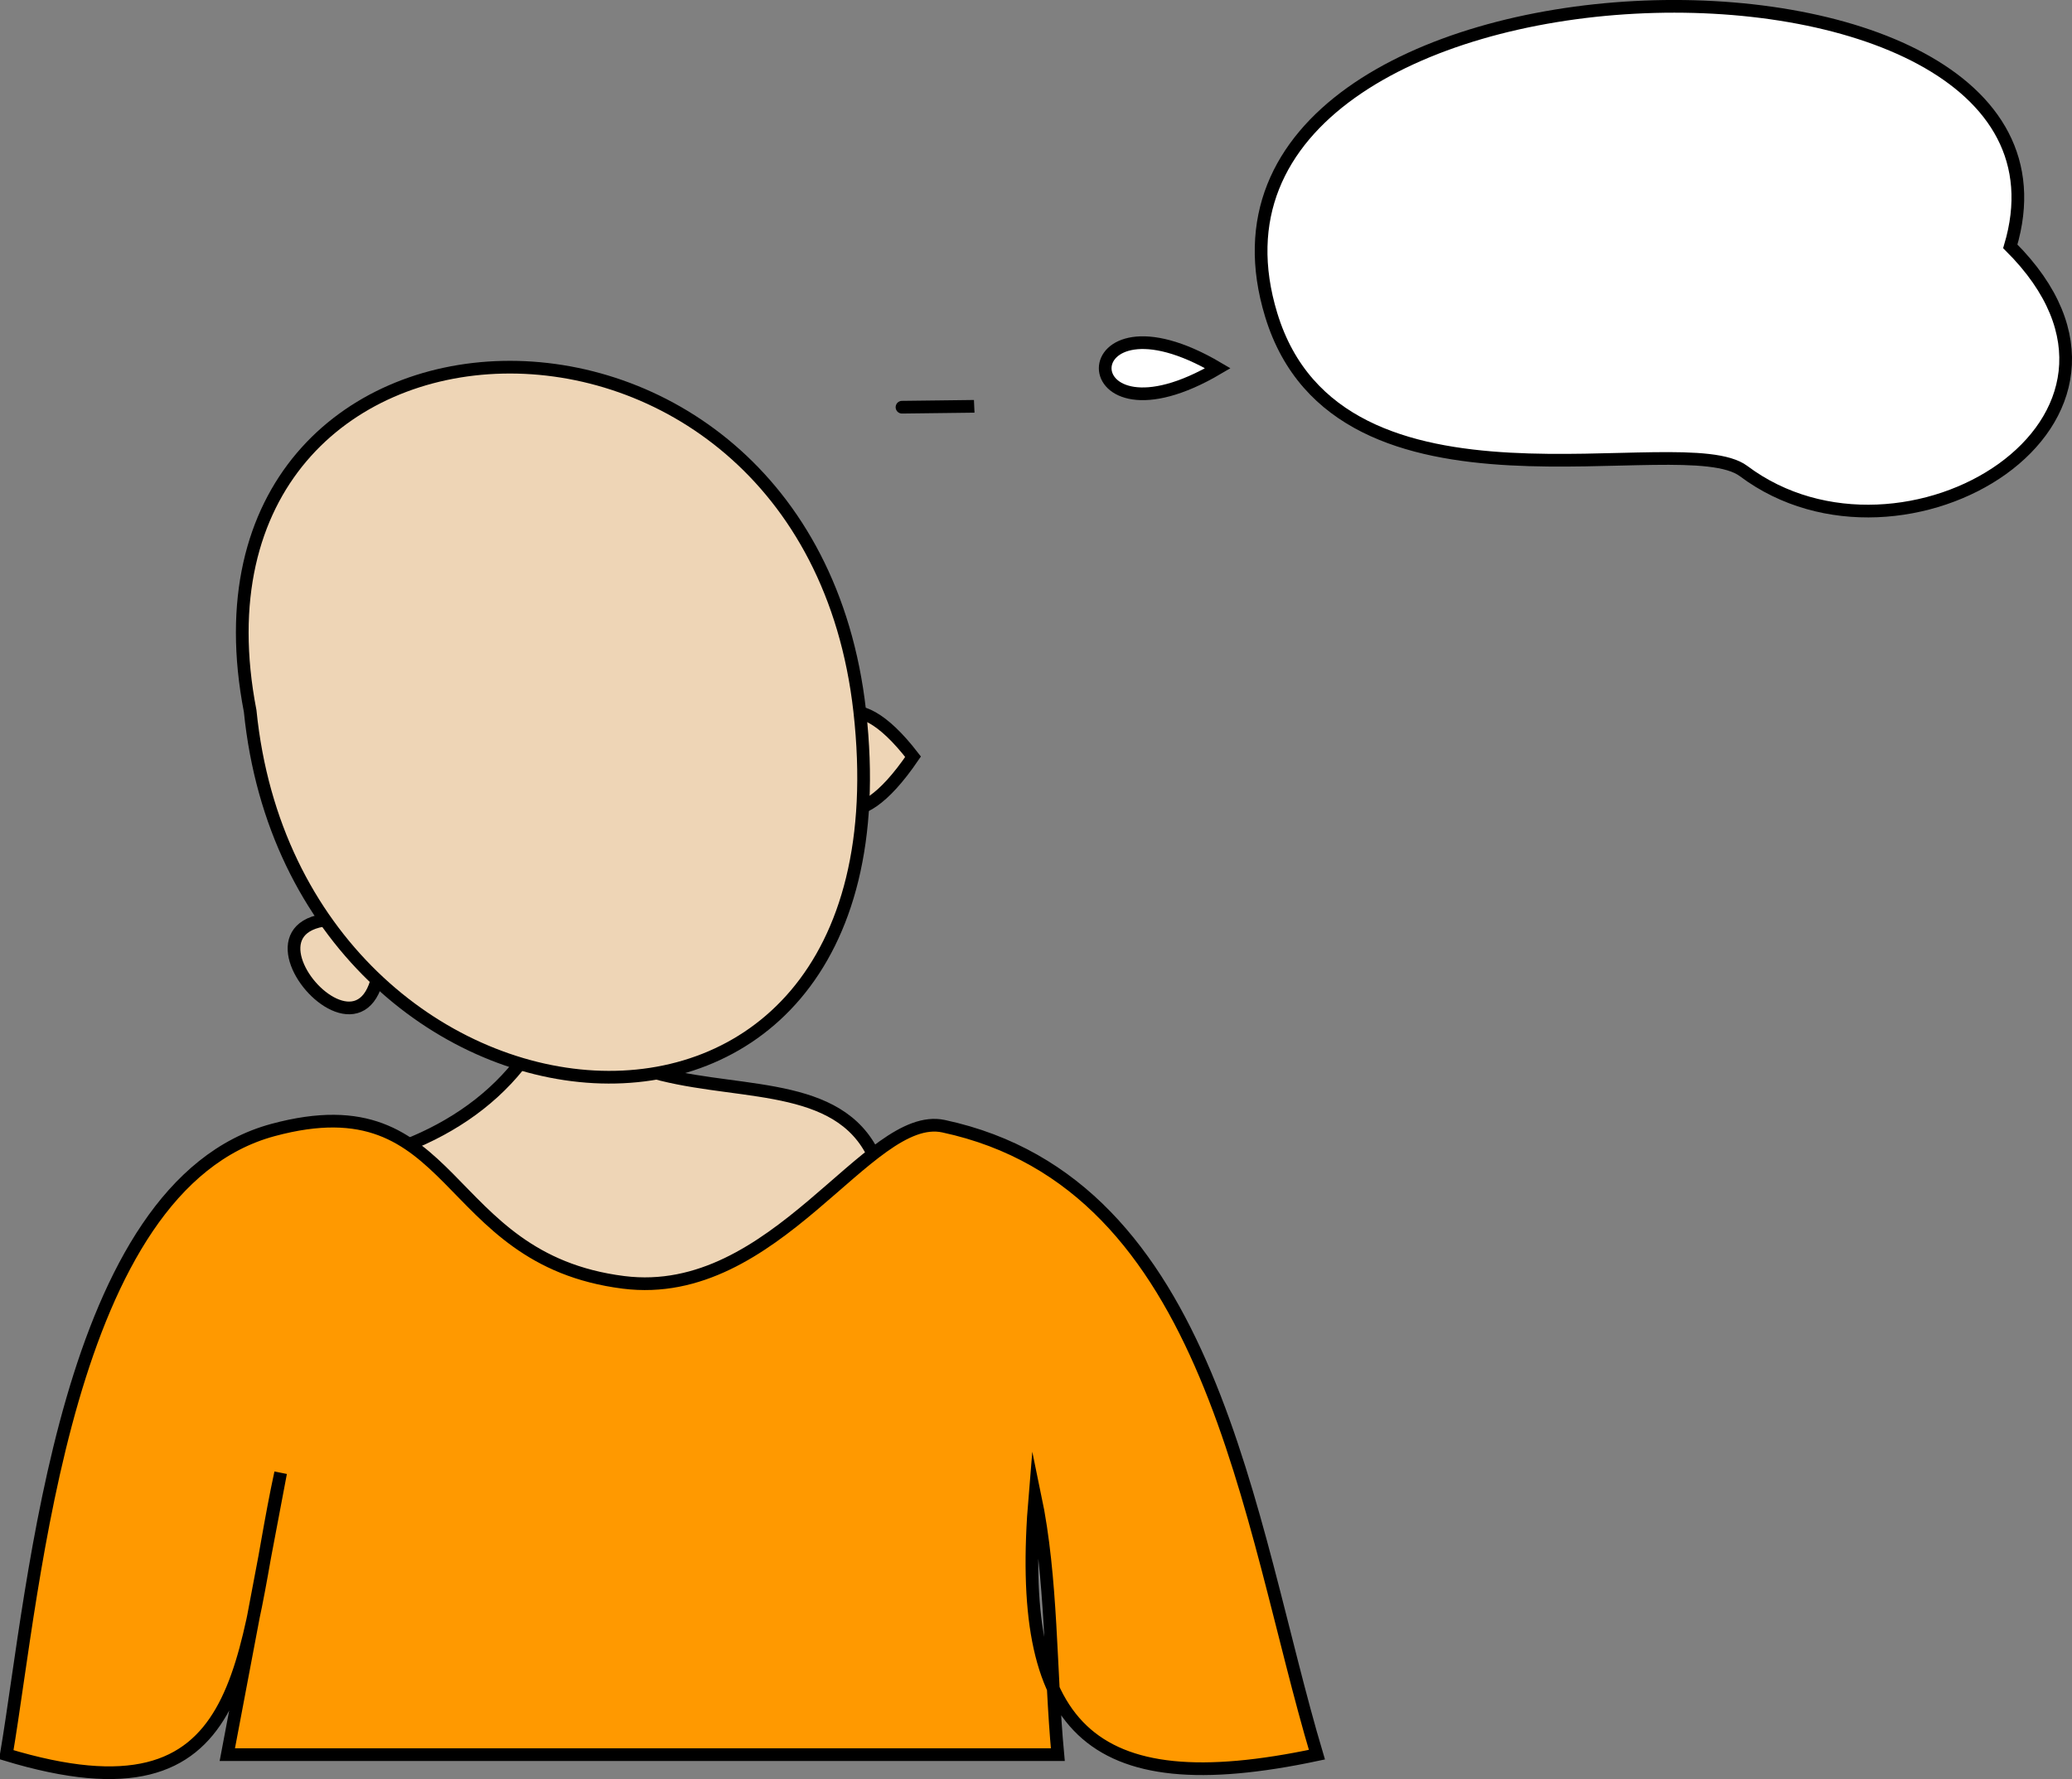 <svg xmlns="http://www.w3.org/2000/svg" xmlns:xlink="http://www.w3.org/1999/xlink" version="1.1" id="Layer_1" x="0px" y="0px" enable-background="new 0 0 822.05 841.89" xml:space="preserve" viewBox="308.38 334.76 203.95 175.16">
<rect x="308.38" y="334.76" width="203.95" height="175.16" fill="#808080" stroke="none"/>
<path fill-rule="evenodd" clip-rule="evenodd" fill="#FFFFFF" stroke="#000000" stroke-width="1.25" stroke-linecap="square" stroke-miterlimit="10" d="  M506.256,359.015c10.01-33.581-84.381-31.41-72.75,6.75c6.656,21.837,40.489,10.867,46.5,15.375  C495.695,392.907,523.503,376.173,506.256,359.015z"/>
<path fill-rule="evenodd" clip-rule="evenodd" fill="#FFFFFF" stroke="#000000" stroke-width="1.25" stroke-linecap="square" stroke-miterlimit="10" d="  M404.254,374.765C394.818,374.88,394.786,374.881,404.254,374.765L404.254,374.765z"/>
<path fill-rule="evenodd" clip-rule="evenodd" fill="#FFFFFF" stroke="#000000" stroke-width="1.25" stroke-linecap="square" stroke-miterlimit="10" d="  M428.256,371.015C413.469,379.737,413.469,362.293,428.256,371.015L428.256,371.015z"/>
<path fill-rule="evenodd" clip-rule="evenodd" fill="#EED5B6" stroke="#000000" stroke-width="1.25" stroke-linecap="square" stroke-miterlimit="10" d="  M339.754,449.765c10.681-1.495,19.781-6.896,23.25-16.5c10.043,17.456,41.448-4.59,30.375,36.75  C380.903,516.589,318.042,480.348,339.754,449.765z"/>
<path fill-rule="evenodd" clip-rule="evenodd" fill="#392170" stroke="#000000" stroke-width="1.25" stroke-linecap="square" stroke-miterlimit="10" d="  M337.504,478.265c-2,9.75-4,19.5-6,29.25C333.868,499.221,335.793,487.794,337.504,478.265z"/>
<path fill-rule="evenodd" clip-rule="evenodd" fill="#FF9900" stroke="#000000" stroke-width="1.25" stroke-linecap="square" stroke-miterlimit="10" d="  M336.004,479.765c-1.75,9.25-3.5,18.5-5.25,27.75c27.25,0,54.5,0,81.75,0c-0.778-8.342-0.541-17.309-2.25-25.5  c-1.91,22.752,5.075,30.316,27.752,25.5c-6.831-22.888-10.178-56.181-36.752-61.875c-7.419-1.59-16.487,17.271-31.5,15.375  c-18.207-2.299-16.146-19.953-34.5-15c-20.476,5.525-23.44,44.867-26.25,61.5C333.409,514.909,332.053,498.038,336.004,479.765z"/>
<path fill-rule="evenodd" clip-rule="evenodd" fill="#EED5B6" stroke="#000000" stroke-width="1.25" stroke-linecap="square" stroke-miterlimit="10" d="  M345.754,425.765C347.415,446.262,325.97,421.496,345.754,425.765L345.754,425.765z"/>
<path fill-rule="evenodd" clip-rule="evenodd" fill="#EED5B6" stroke="#000000" stroke-width="1.25" stroke-linecap="square" stroke-miterlimit="10" d="  M398.254,409.265C386.39,426.666,386.021,393.403,398.254,409.265L398.254,409.265z"/>
<path fill-rule="evenodd" clip-rule="evenodd" fill="#EED5B6" stroke="#000000" stroke-width="1.25" stroke-linecap="square" stroke-miterlimit="10" d="  M333.004,404.765c4.504,44.813,65.771,51.225,60,0C387.766,358.276,324.545,360.996,333.004,404.765z"/>
</svg>